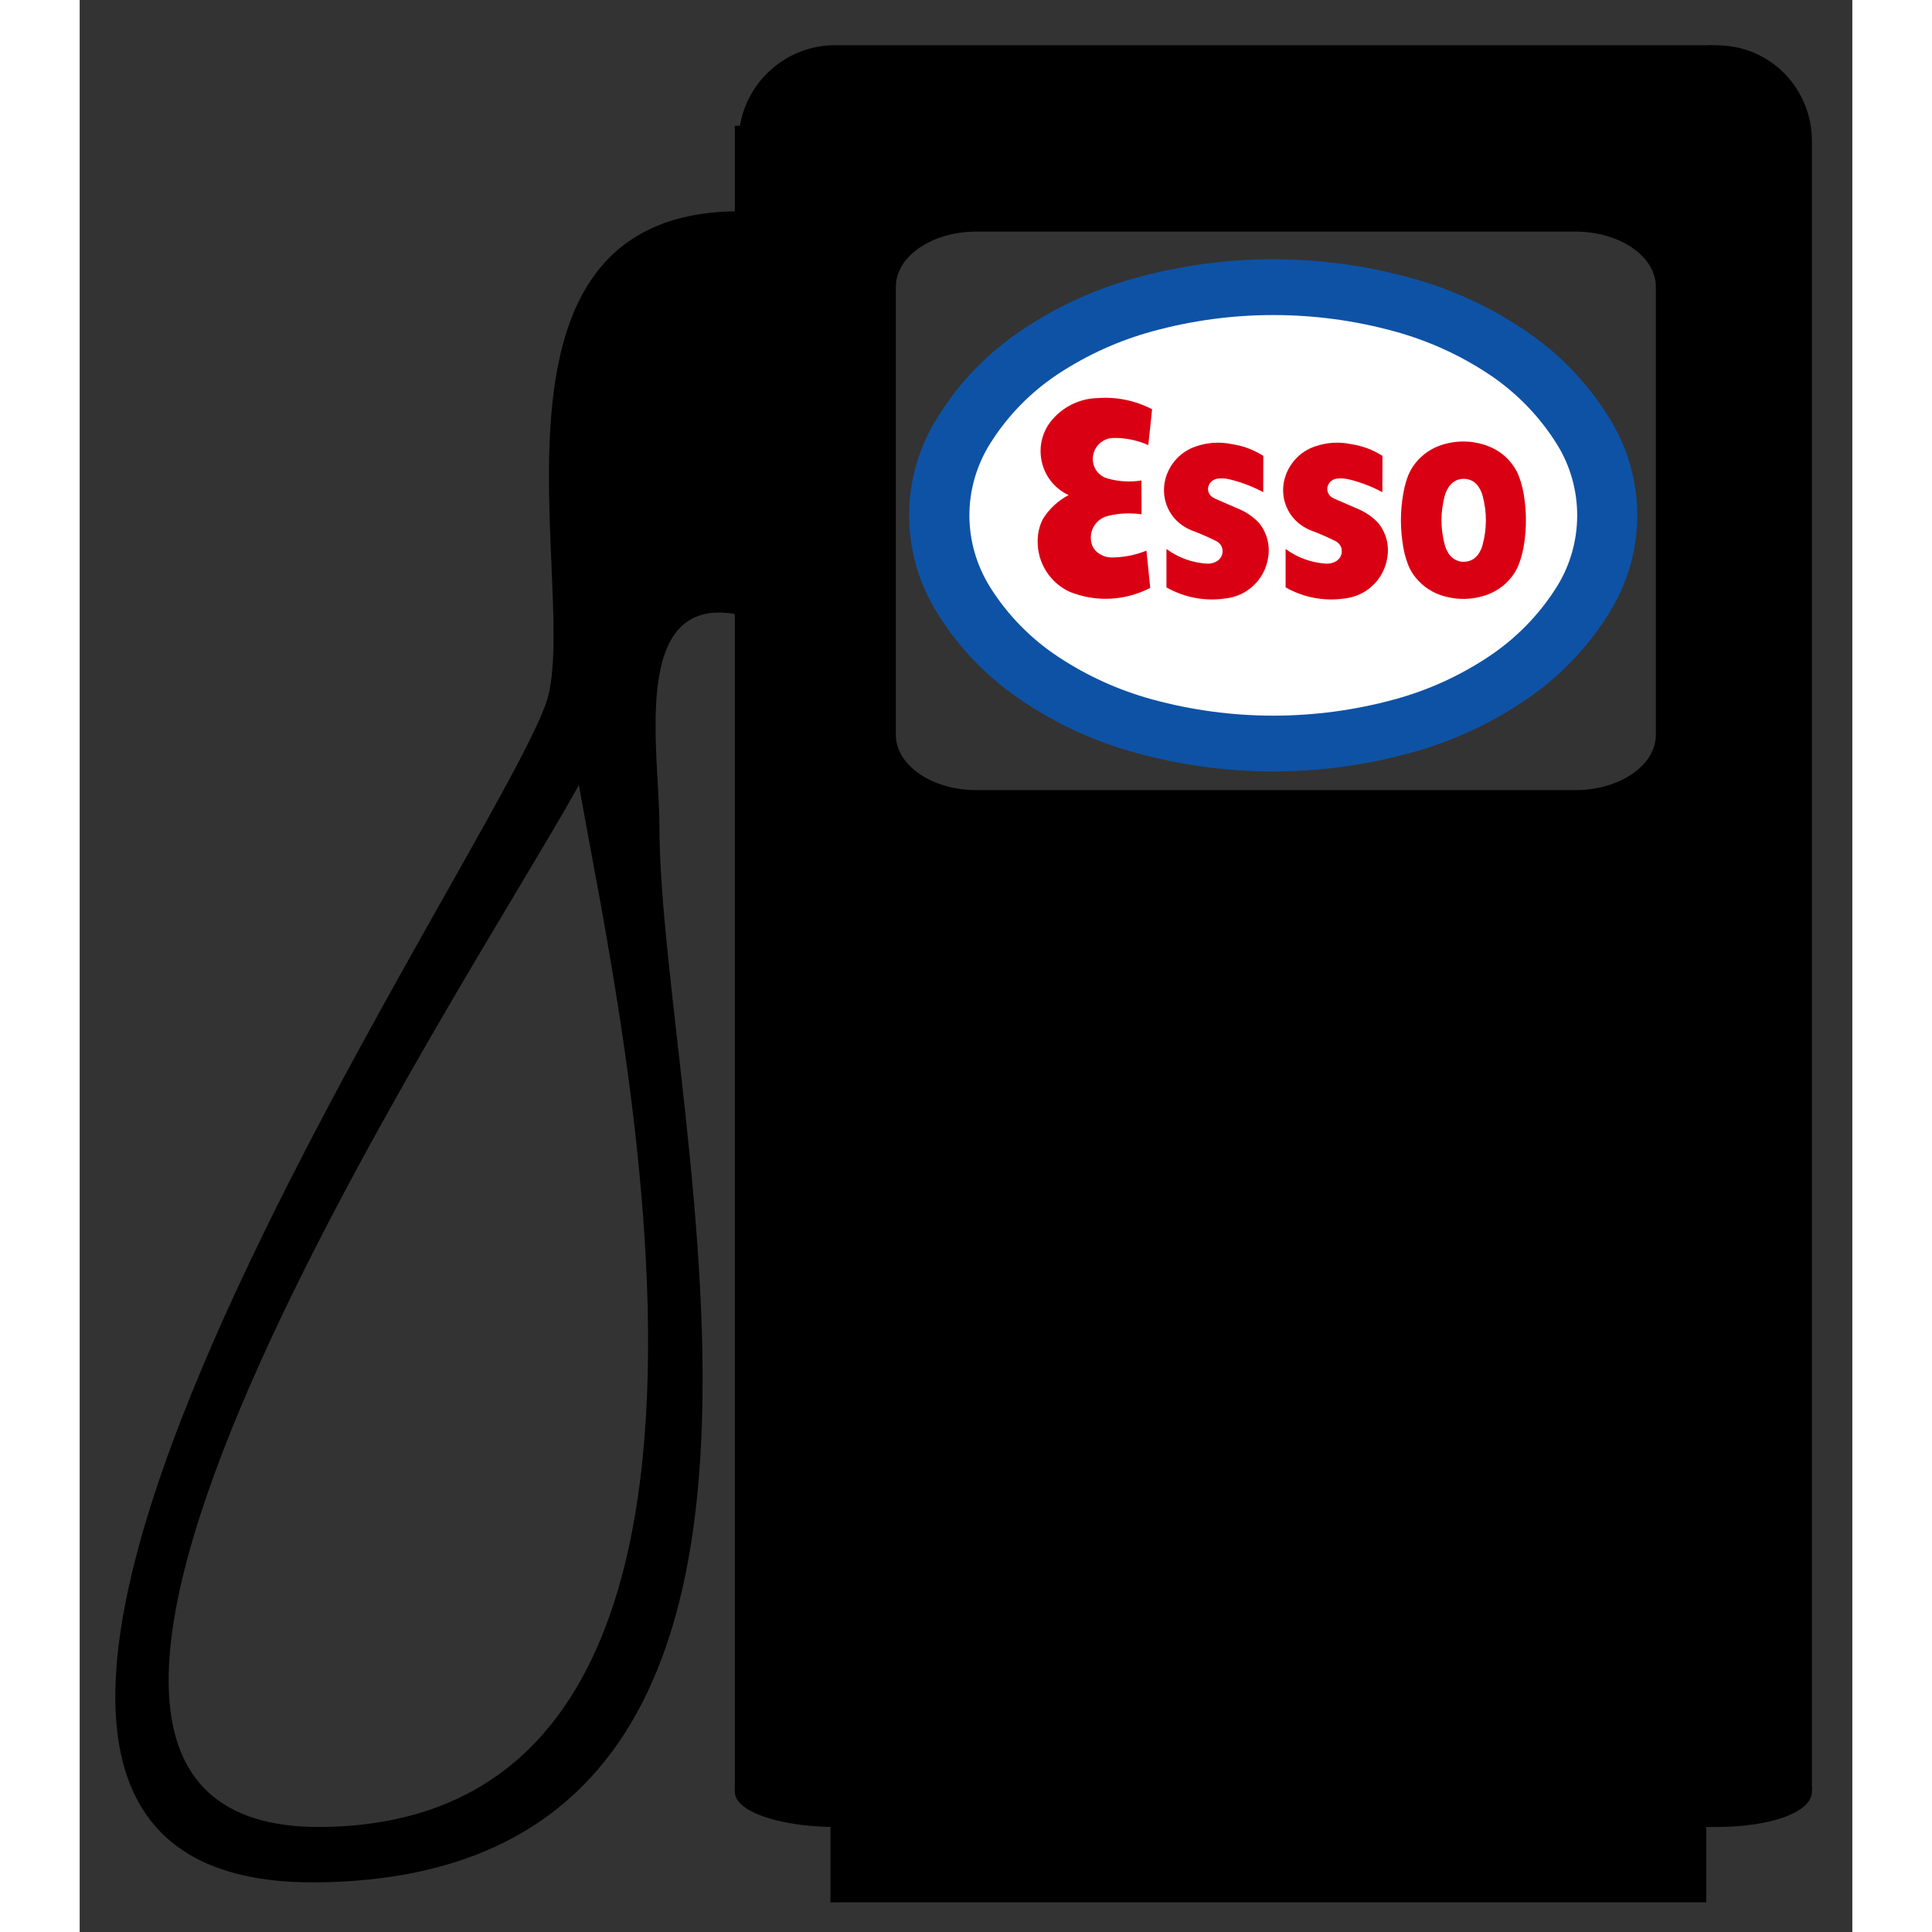 <?xml version="1.0" encoding="UTF-8" standalone="no"?>
<svg
   xmlns:dc="http://purl.org/dc/elements/1.1/"
   xmlns:cc="http://creativecommons.org/ns#"
   xmlns:rdf="http://www.w3.org/1999/02/22-rdf-syntax-ns#"
   xmlns:svg="http://www.w3.org/2000/svg"
   xmlns="http://www.w3.org/2000/svg"
   xmlns:sodipodi="http://sodipodi.sourceforge.net/DTD/sodipodi-0.dtd"
   xmlns:inkscape="http://www.inkscape.org/namespaces/inkscape"
   version="1.0"
   id="Layer_1"
   width="12"
   height="12"
   viewBox="0 0 11.469 12.5"
   overflow="visible"
   xml:space="preserve"
   sodipodi:version="0.32"
   inkscape:version="0.48.1 "
   sodipodi:docname="fuel.svg"><rect x="0" y="0" width="11.469" height="12.5" fill="#333333" stroke="none"/><defs
   id="defs1518">
	
	

		
		
	</defs><sodipodi:namedview
   inkscape:window-height="968"
   inkscape:window-width="1280"
   inkscape:pageshadow="2"
   inkscape:pageopacity="0.0"
   borderopacity="1.0"
   bordercolor="#666666"
   pagecolor="#ffffff"
   id="base"
   inkscape:zoom="50.870552"
   inkscape:cx="6.0002406"
   inkscape:cy="4.1710303"
   inkscape:window-x="-4"
   inkscape:window-y="-4"
   inkscape:current-layer="Layer_1"
   showgrid="false"
   inkscape:window-maximized="1" />

<g
   id="XMLID_4_">
	<g
   id="g1479">
		<path
   d="M 5.156 0.281 C 4.863 0.297 4.638 0.515 4.594 0.781 L 4.562 0.781 L 4.562 1.312 C 2.9 1.34 3.577 3.583 3.406 4.312 C 3.215 5.125 -1.461 11.724 1.969 11.688 C 5.475 11.65 4.094 6.947 4.094 5.125 C 4.094 4.668 3.91 3.702 4.562 3.812 L 4.562 11.094 C 4.561 11.101 4.562 11.118 4.562 11.125 C 4.562 11.248 4.831 11.337 5.156 11.344 L 5.156 11.812 L 10.594 11.812 L 10.594 11.344 C 10.617 11.345 10.632 11.344 10.656 11.344 C 10.998 11.344 11.25 11.252 11.25 11.125 C 11.25 11.115 11.253 11.103 11.25 11.094 L 11.25 0.875 C 11.25 0.555 10.998 0.281 10.656 0.281 C 10.635 0.281 10.614 0.279 10.594 0.281 L 5.188 0.281 L 5.156 0.281 z M 6.062 1.438 L 9.781 1.438 C 10.055 1.438 10.281 1.59 10.281 1.781 L 10.281 4.562 C 10.281 4.754 10.055 4.906 9.781 4.906 L 6.062 4.906 C 5.789 4.906 5.562 4.754 5.562 4.562 L 5.562 1.781 C 5.562 1.59 5.789 1.438 6.062 1.438 z M 3.594 4.875 C 3.852 6.348 4.997 11.312 2 11.344 C -0.601 11.371 2.866 6.184 3.594 4.875 z "
   transform="matrix(1.042,0,0,1.042,-0.515,0)"
   id="path1481" />
	</g>
	<g
   id="g1483">
	</g>
</g><g
   id="g1491"
   transform="translate(-2.523708e-6,0.042)">
			
			
			
			
			
		</g><g
   id="g1503"
   transform="translate(-2.523708e-6,0.042)">
			
			
			
			
			
			
		</g>
<g
   transform="matrix(0.022,0,0,0.022,5.301,1.602)"
   id="g3"><path
     inkscape:connector-curvature="0"
     style="fill:#0e52a5"
     d="m 2.979,78.729 c 0,9.61 2.57,19.062 7.442,27.359 6.05,10.227 14.188,19.061 23.933,25.914 10.12,7.121 21.363,12.555 33.276,16.008 13.787,4.016 28.082,6.051 42.431,6.051 14.322,0 28.617,-2.035 42.431,-6.051 11.886,-3.453 23.13,-8.888 33.249,-16.008 9.743,-6.854 17.882,-15.688 23.933,-25.914 4.872,-8.299 7.442,-17.749 7.442,-27.359 0,-9.583 -2.57,-19.033 -7.442,-27.306 C 203.624,41.17 195.486,32.336 185.741,25.483 175.622,18.362 164.378,12.955 152.492,9.474 138.679,5.459 124.383,3.424 110.061,3.424 95.712,3.424 81.416,5.459 67.63,9.474 55.717,12.954 44.474,18.362 34.354,25.483 24.61,32.337 16.472,41.171 10.421,51.423 5.549,59.695 2.979,69.145 2.979,78.729 z"
     id="path5" /><path
     inkscape:connector-curvature="0"
     style="fill:#ffffff"
     d="m 20.701,78.729 c 0,7.496 2.142,14.806 6.104,21.149 5.14,8.192 11.993,15.179 20.078,20.506 8.513,5.622 17.829,9.824 27.627,12.501 11.591,3.159 23.558,4.766 35.578,4.766 11.993,0 23.986,-1.606 35.578,-4.766 9.824,-2.677 19.141,-6.88 27.6,-12.501 8.084,-5.327 14.938,-12.313 20.104,-20.506 3.989,-6.344 6.077,-13.653 6.077,-21.149 0,-7.441 -2.088,-14.776 -6.077,-21.095 -5.167,-8.219 -12.021,-15.206 -20.104,-20.533 -8.459,-5.595 -17.775,-9.798 -27.6,-12.475 -11.592,-3.186 -23.585,-4.792 -35.578,-4.792 -12.02,0 -23.986,1.606 -35.578,4.792 -9.798,2.677 -19.114,6.88 -27.627,12.475 -8.084,5.327 -14.938,12.314 -20.078,20.533 -3.962,6.317 -6.104,13.653 -6.104,21.095 z"
     id="path7" /><path
     inkscape:connector-curvature="0"
     style="fill:#da0013"
     d="m 61.418,78.916 c 3.24,-0.803 6.585,-0.964 9.905,-0.481 l -0.027,-9.959 c -3.266,0.536 -6.612,0.348 -9.825,-0.535 -1.847,-0.455 -3.373,-1.794 -4.069,-3.561 -1.553,-4.096 1.472,-8.433 5.836,-8.406 3.453,-0.026 6.88,0.696 10.065,2.088 0.401,-3.507 0.776,-7.014 1.124,-10.521 -4.872,-2.543 -10.36,-3.694 -15.848,-3.293 -5.033,0.081 -9.825,2.249 -13.198,5.997 -6.505,7.094 -4.229,18.472 4.498,22.541 -3.079,1.606 -5.648,3.988 -7.469,6.879 -1.125,2.088 -1.66,4.417 -1.633,6.772 -0.027,6.373 3.667,12.182 9.503,14.832 7.656,3.051 16.276,2.623 23.611,-1.205 L 72.77,89.115 c -3.213,1.313 -6.639,1.98 -10.12,2.008 -1.66,0.027 -3.266,-0.563 -4.498,-1.66 -0.856,-0.75 -1.418,-1.74 -1.606,-2.863 -0.695,-3.454 1.446,-6.854 4.872,-7.684 z"
     id="path9" /><path
     inkscape:connector-curvature="0"
     style="fill:#da0013"
     d="m 135.225,76.962 c -2.115,-0.91 -4.229,-1.82 -6.317,-2.73 -0.535,-0.214 -1.07,-0.482 -1.554,-0.75 -1.098,-0.669 -1.633,-1.981 -1.312,-3.212 0.349,-1.231 1.392,-2.142 2.649,-2.329 1.125,-0.134 2.275,-0.08 3.373,0.161 3.535,0.83 6.908,2.115 10.094,3.828 l 0.025,-10.681 c -2.811,-1.794 -5.942,-2.972 -9.262,-3.454 -3.507,-0.75 -7.148,-0.508 -10.547,0.669 -4.604,1.525 -8.031,5.381 -9.104,10.092 -1.043,4.711 0.644,9.583 4.365,12.583 1.043,0.829 2.194,1.498 3.426,2.006 2.49,0.912 4.898,1.981 7.281,3.16 0.803,0.375 1.42,1.07 1.713,1.9 0.482,1.472 -0.08,3.079 -1.365,3.936 -0.909,0.588 -1.98,0.855 -3.024,0.803 -4.31,-0.24 -8.485,-1.74 -11.966,-4.311 V 99.93 c 5.3,2.998 11.431,4.149 17.428,3.239 6.344,-0.696 11.432,-5.567 12.448,-11.832 0.669,-3.668 -0.269,-7.442 -2.624,-10.333 -1.604,-1.738 -3.559,-3.078 -5.727,-4.042 z"
     id="path11" /><path
     inkscape:connector-curvature="0"
     style="fill:#da0013"
     d="m 100.182,76.962 c -2.115,-0.91 -4.23,-1.82 -6.318,-2.73 -0.535,-0.214 -1.071,-0.482 -1.553,-0.75 -1.124,-0.669 -1.66,-1.981 -1.338,-3.212 0.375,-1.231 1.418,-2.142 2.677,-2.329 1.124,-0.134 2.275,-0.08 3.373,0.161 3.507,0.83 6.906,2.115 10.092,3.828 l 0.027,-10.681 c -2.812,-1.794 -5.97,-2.972 -9.263,-3.454 -3.507,-0.75 -7.175,-0.508 -10.548,0.669 -4.604,1.525 -8.058,5.381 -9.102,10.092 -1.044,4.711 0.643,9.583 4.363,12.583 1.044,0.829 2.169,1.498 3.427,2.006 2.463,0.912 4.899,1.981 7.282,3.16 0.776,0.375 1.418,1.07 1.686,1.9 0.509,1.472 -0.053,3.079 -1.365,3.936 -0.883,0.588 -1.954,0.855 -3.024,0.803 -4.311,-0.24 -8.46,-1.74 -11.94,-4.311 V 99.93 c 5.274,2.998 11.404,4.149 17.427,3.239 6.345,-0.696 11.431,-5.567 12.448,-11.832 0.67,-3.668 -0.294,-7.442 -2.623,-10.333 -1.605,-1.738 -3.586,-3.078 -5.728,-4.042 z"
     id="path13" /><path
     inkscape:connector-curvature="0"
     style="fill:#da0013"
     d="m 172.971,58.276 c -4.631,-1.713 -9.744,-1.66 -14.349,0.107 -2.999,1.178 -5.567,3.212 -7.39,5.863 -0.588,0.883 -1.098,1.82 -1.5,2.811 -0.428,1.098 -0.75,2.222 -1.043,3.374 -1.178,5.247 -1.393,10.627 -0.644,15.955 0.269,2.384 0.83,4.687 1.687,6.907 0.402,0.99 0.912,1.928 1.5,2.811 1.928,2.785 4.686,4.899 7.871,6.023 4.551,1.605 9.477,1.579 13.974,-0.08 3.159,-1.178 5.862,-3.293 7.737,-6.076 0.562,-0.83 1.043,-1.74 1.418,-2.678 0.856,-2.223 1.418,-4.523 1.713,-6.907 0.563,-4.122 0.563,-8.299 0,-12.421 -0.293,-2.356 -0.855,-4.685 -1.713,-6.907 -0.375,-0.963 -0.856,-1.847 -1.418,-2.677 -1.901,-2.839 -4.63,-4.954 -7.843,-6.105 z"
     id="path15" /><path
     inkscape:connector-curvature="0"
     style="fill:#ffffff"
     d="m 171.632,87.402 c 0.644,-2.355 0.964,-4.766 0.964,-7.229 0,-2.409 -0.32,-4.845 -0.964,-7.201 -0.214,-0.83 -0.562,-1.633 -1.017,-2.356 -0.43,-0.749 -1.018,-1.338 -1.715,-1.82 -0.855,-0.535 -1.819,-0.803 -2.836,-0.803 -0.991,0 -1.955,0.268 -2.785,0.803 -0.723,0.482 -1.313,1.071 -1.74,1.82 -0.455,0.723 -0.803,1.526 -1.043,2.356 -0.616,2.356 -0.964,4.792 -0.964,7.201 0,2.463 0.348,4.873 0.964,7.229 0.24,0.855 0.589,1.66 1.043,2.408 0.428,0.696 1.018,1.313 1.74,1.795 0.83,0.509 1.794,0.803 2.785,0.803 1.017,0 1.98,-0.294 2.836,-0.803 0.697,-0.482 1.285,-1.099 1.715,-1.795 0.455,-0.747 0.803,-1.551 1.017,-2.408 z"
     id="path17" /></g></svg>